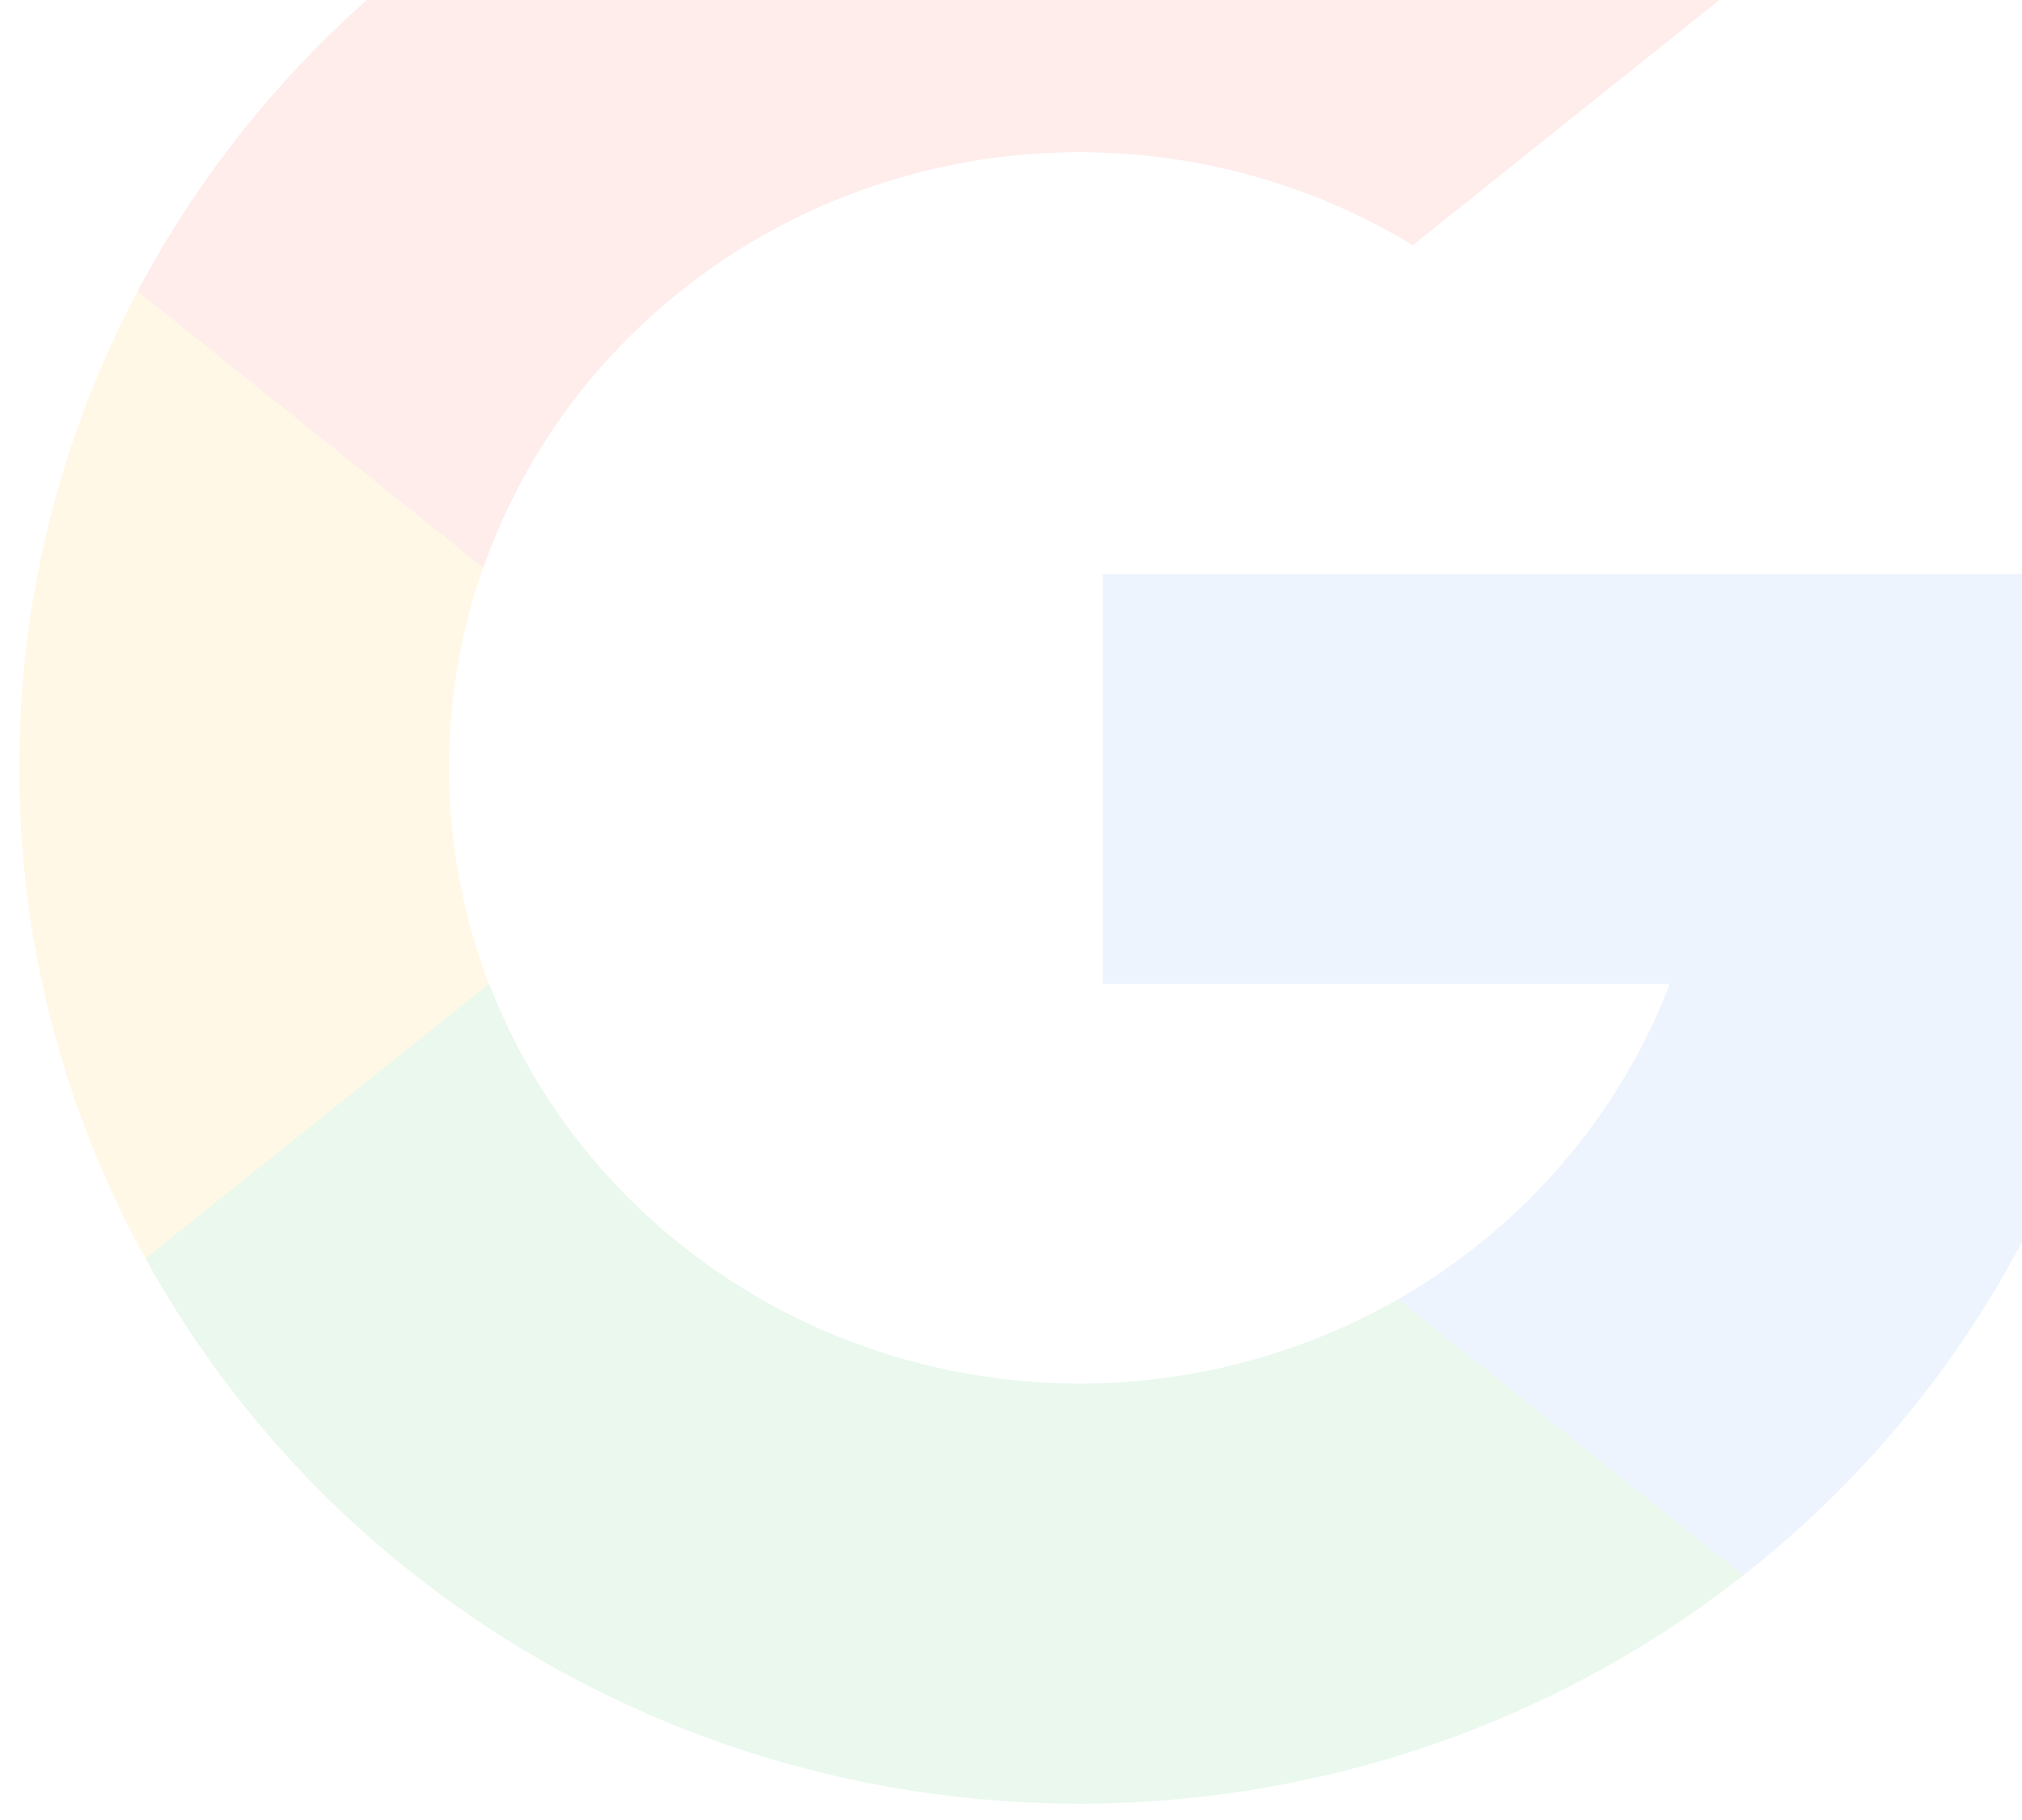 <svg opacity=".1" width="70" height="63" fill="none" xmlns="http://www.w3.org/2000/svg"><path fill-rule="evenodd" clip-rule="evenodd" d="M16.938 34.057l-2.557 9.322-9.342.185A35.034 35.034 0 01.665 26.576a35.1 35.1 0 014.099-16.493h.006l8.32 1.494 3.64 8.067a20.848 20.848 0 00.202 14.413h.006z" fill="#FBBB00"/><path fill-rule="evenodd" clip-rule="evenodd" d="M73.436 19.883a35.102 35.102 0 01-1.629 19.096c-2.305 6.104-6.265 11.48-11.457 15.556l-10.474-.526-1.48-9.035c4.323-2.477 7.645-6.329 9.41-10.911H38.178V19.877h35.257v.006z" fill="#518EF8"/><path fill-rule="evenodd" clip-rule="evenodd" d="M60.35 54.535a37.062 37.062 0 01-14.325 6.886 37.56 37.56 0 01-15.964.295 37.138 37.138 0 01-14.581-6.354A36.109 36.109 0 015.04 43.564l11.898-9.507a21.278 21.278 0 005.139 7.721 21.91 21.91 0 007.994 4.885 22.314 22.314 0 009.357 1.136 22.194 22.194 0 008.974-2.825l11.954 9.56h-.006z" fill="#28B446"/><path fill-rule="evenodd" clip-rule="evenodd" d="M60.803-1.025L48.91 8.488a22.181 22.181 0 00-9.19-3.096 22.322 22.322 0 00-9.653 1.106 21.908 21.908 0 00-8.206 5.09 21.257 21.257 0 00-5.131 8.062L4.763 10.083A36.066 36.066 0 0115.242-2.053a37.123 37.123 0 0114.817-6.525 37.553 37.553 0 0116.249.364A37.033 37.033 0 0160.803-1.03v.006z" fill="#F14336"/></svg>